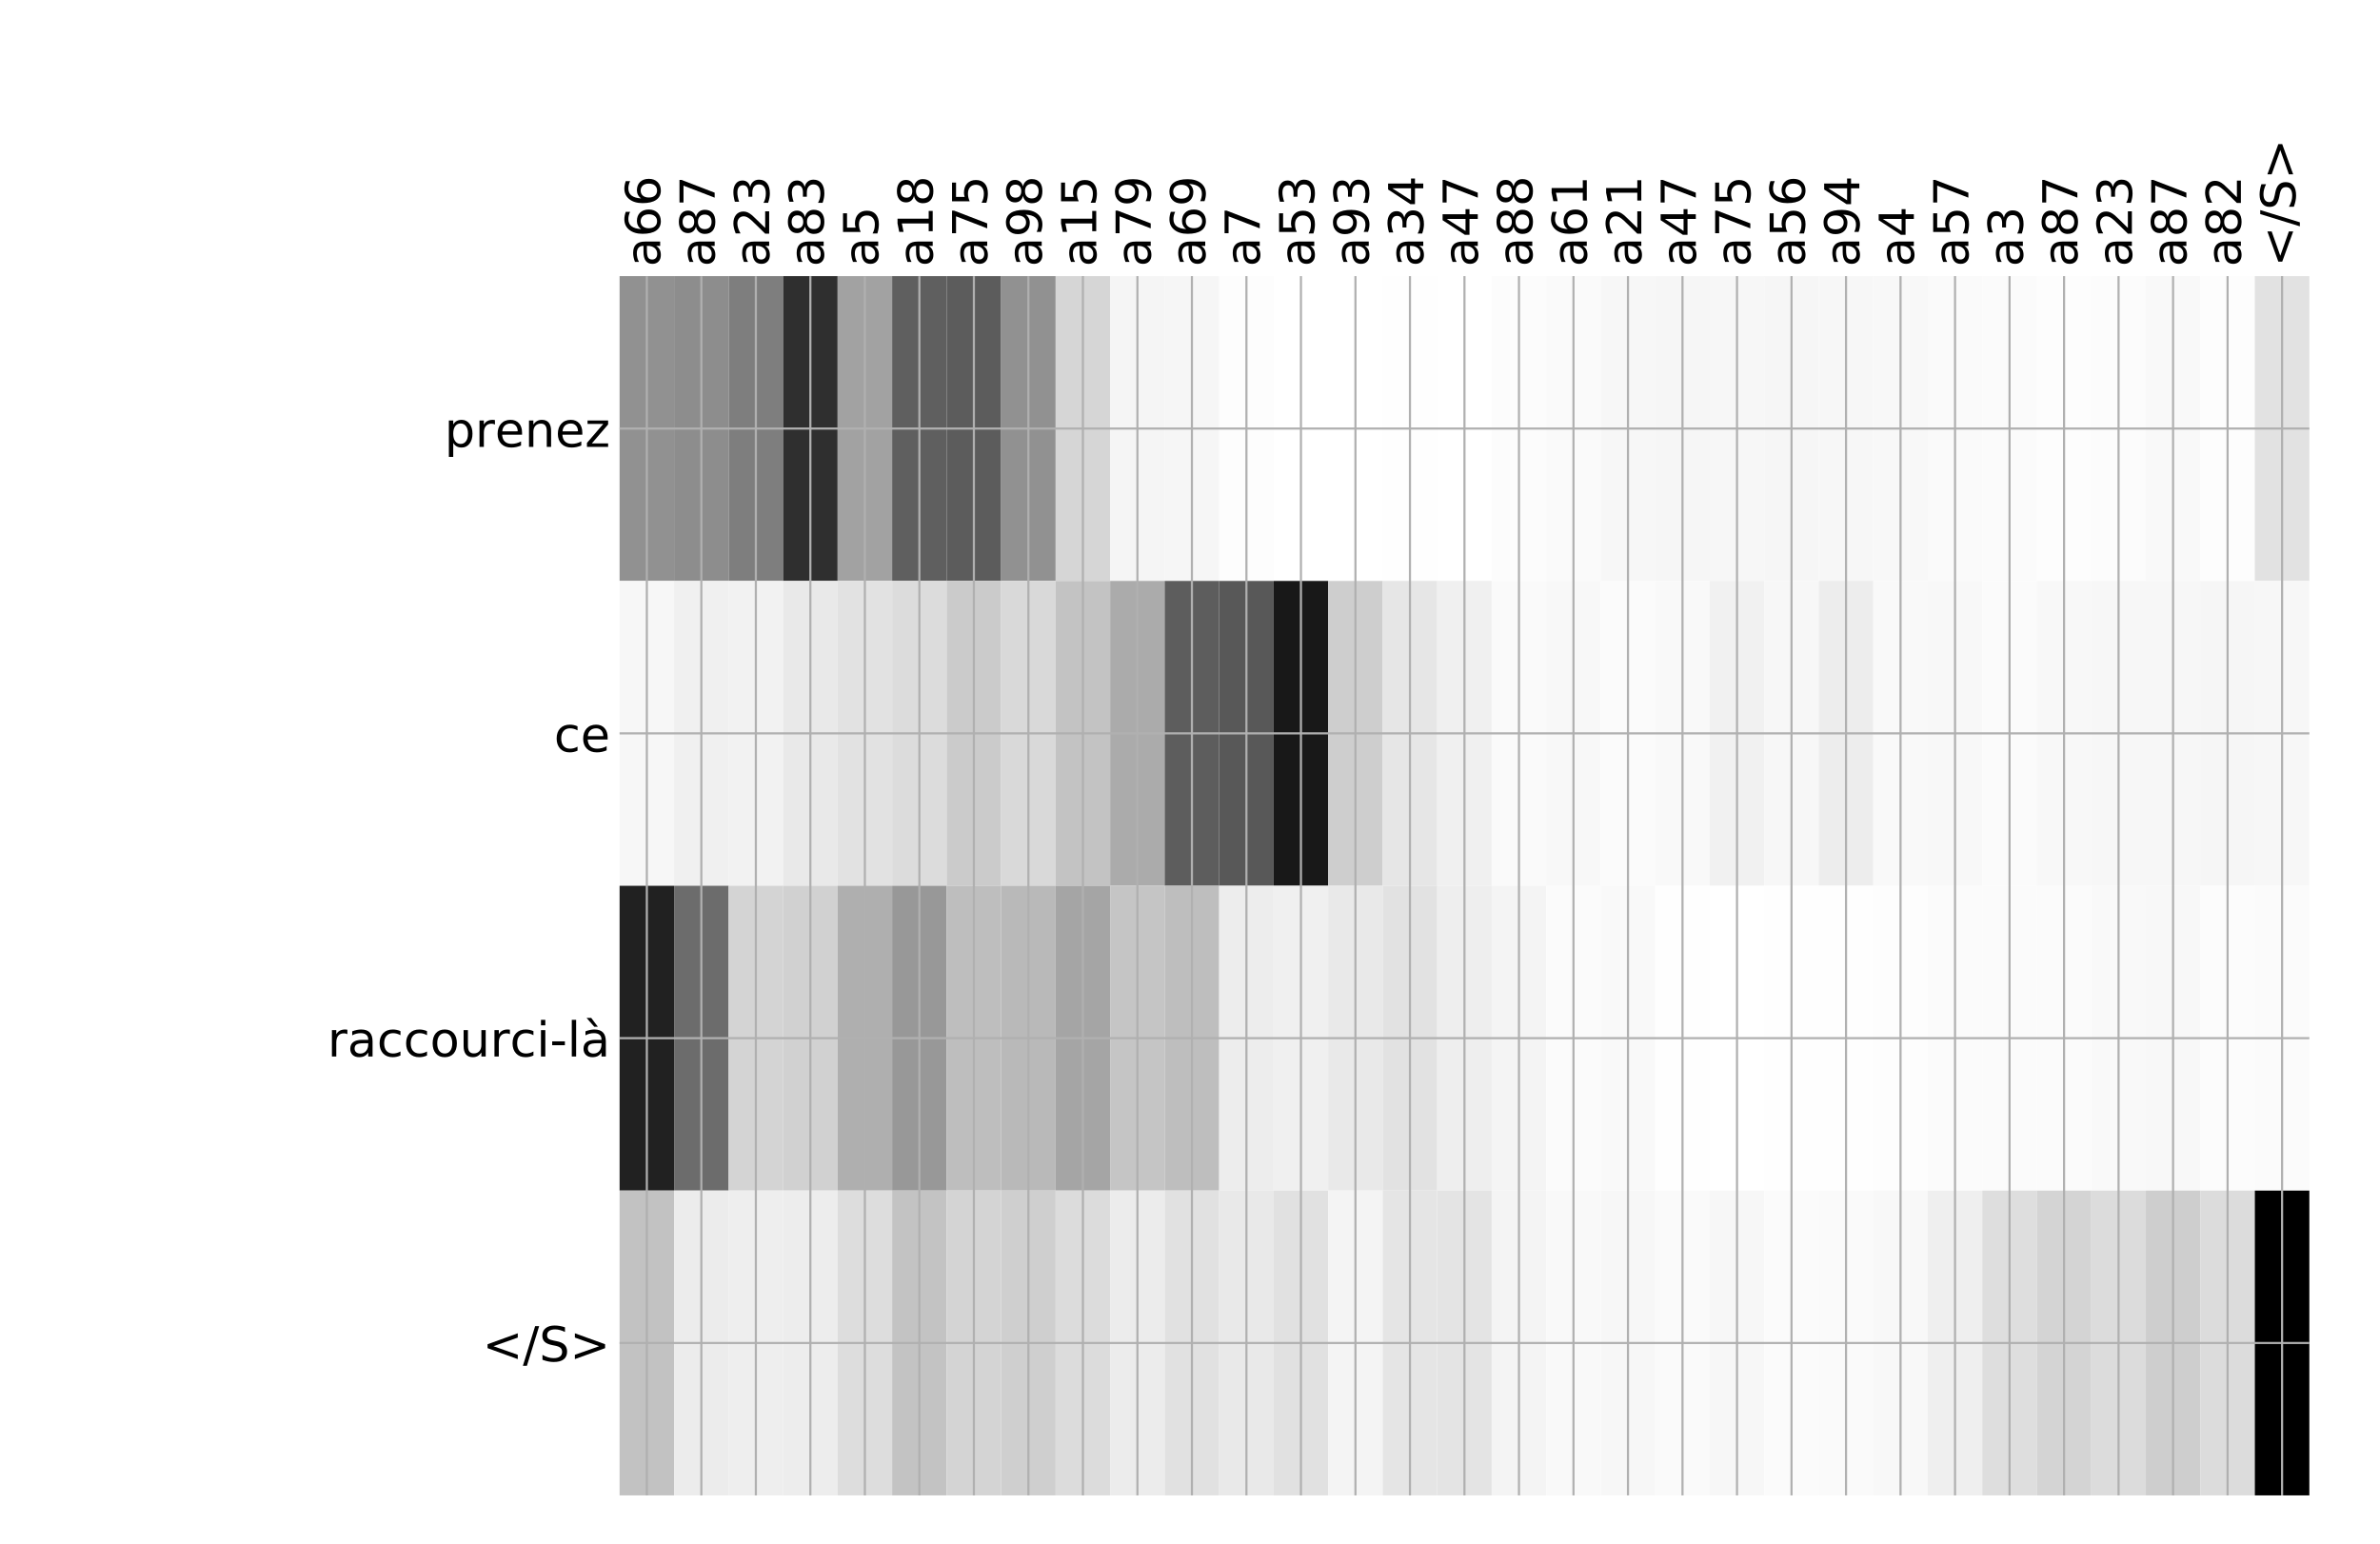 <?xml version="1.0" encoding="utf-8" standalone="no"?>
<!DOCTYPE svg PUBLIC "-//W3C//DTD SVG 1.1//EN"
  "http://www.w3.org/Graphics/SVG/1.1/DTD/svg11.dtd">
<!-- Created with matplotlib (http://matplotlib.org/) -->
<svg height="576pt" version="1.1" viewBox="0 0 888 576" width="888pt" xmlns="http://www.w3.org/2000/svg" xmlns:xlink="http://www.w3.org/1999/xlink">
 <defs>
  <style type="text/css">
*{stroke-linecap:butt;stroke-linejoin:round;}
  </style>
 </defs>
 <g id="figure_1">
  <g id="patch_1">
   <path d="M 0 576 
L 888 576 
L 888 0 
L 0 0 
z
" style="fill:#ffffff;"/>
  </g>
  <g id="axes_1">
   <g id="PolyCollection_1">
    <path clip-path="url(#p99e4e3243f)" d="M 231.173 103.033 
L 231.173 216.775 
L 251.51 216.775 
L 251.51 103.033 
L 231.173 103.033 
z
" style="fill:#919191;"/>
    <path clip-path="url(#p99e4e3243f)" d="M 251.51 103.033 
L 251.51 216.775 
L 271.848 216.775 
L 271.848 103.033 
L 251.51 103.033 
z
" style="fill:#8d8d8d;"/>
    <path clip-path="url(#p99e4e3243f)" d="M 271.848 103.033 
L 271.848 216.775 
L 292.186 216.775 
L 292.186 103.033 
L 271.848 103.033 
z
" style="fill:#7e7e7e;"/>
    <path clip-path="url(#p99e4e3243f)" d="M 292.186 103.033 
L 292.186 216.775 
L 312.523 216.775 
L 312.523 103.033 
L 292.186 103.033 
z
" style="fill:#2f2f2f;"/>
    <path clip-path="url(#p99e4e3243f)" d="M 312.523 103.033 
L 312.523 216.775 
L 332.861 216.775 
L 332.861 103.033 
L 312.523 103.033 
z
" style="fill:#a2a2a2;"/>
    <path clip-path="url(#p99e4e3243f)" d="M 332.861 103.033 
L 332.861 216.775 
L 353.198 216.775 
L 353.198 103.033 
L 332.861 103.033 
z
" style="fill:#5f5f5f;"/>
    <path clip-path="url(#p99e4e3243f)" d="M 353.198 103.033 
L 353.198 216.775 
L 373.536 216.775 
L 373.536 103.033 
L 353.198 103.033 
z
" style="fill:#5c5c5c;"/>
    <path clip-path="url(#p99e4e3243f)" d="M 373.536 103.033 
L 373.536 216.775 
L 393.873 216.775 
L 393.873 103.033 
L 373.536 103.033 
z
" style="fill:#919191;"/>
    <path clip-path="url(#p99e4e3243f)" d="M 393.873 103.033 
L 393.873 216.775 
L 414.211 216.775 
L 414.211 103.033 
L 393.873 103.033 
z
" style="fill:#d6d6d6;"/>
    <path clip-path="url(#p99e4e3243f)" d="M 414.211 103.033 
L 414.211 216.775 
L 434.549 216.775 
L 434.549 103.033 
L 414.211 103.033 
z
" style="fill:#f5f5f5;"/>
    <path clip-path="url(#p99e4e3243f)" d="M 434.549 103.033 
L 434.549 216.775 
L 454.886 216.775 
L 454.886 103.033 
L 434.549 103.033 
z
" style="fill:#f6f6f6;"/>
    <path clip-path="url(#p99e4e3243f)" d="M 454.886 103.033 
L 454.886 216.775 
L 475.224 216.775 
L 475.224 103.033 
L 454.886 103.033 
z
" style="fill:#fdfdfd;"/>
    <path clip-path="url(#p99e4e3243f)" d="M 475.224 103.033 
L 475.224 216.775 
L 495.561 216.775 
L 495.561 103.033 
L 475.224 103.033 
z
" style="fill:#ffffff;"/>
    <path clip-path="url(#p99e4e3243f)" d="M 495.561 103.033 
L 495.561 216.775 
L 515.899 216.775 
L 515.899 103.033 
L 495.561 103.033 
z
" style="fill:#ffffff;"/>
    <path clip-path="url(#p99e4e3243f)" d="M 515.899 103.033 
L 515.899 216.775 
L 536.236 216.775 
L 536.236 103.033 
L 515.899 103.033 
z
" style="fill:#fefefe;"/>
    <path clip-path="url(#p99e4e3243f)" d="M 536.236 103.033 
L 536.236 216.775 
L 556.574 216.775 
L 556.574 103.033 
L 536.236 103.033 
z
" style="fill:#ffffff;"/>
    <path clip-path="url(#p99e4e3243f)" d="M 556.574 103.033 
L 556.574 216.775 
L 576.912 216.775 
L 576.912 103.033 
L 556.574 103.033 
z
" style="fill:#fcfcfc;"/>
    <path clip-path="url(#p99e4e3243f)" d="M 576.912 103.033 
L 576.912 216.775 
L 597.249 216.775 
L 597.249 103.033 
L 576.912 103.033 
z
" style="fill:#fafafa;"/>
    <path clip-path="url(#p99e4e3243f)" d="M 597.249 103.033 
L 597.249 216.775 
L 617.587 216.775 
L 617.587 103.033 
L 597.249 103.033 
z
" style="fill:#f7f7f7;"/>
    <path clip-path="url(#p99e4e3243f)" d="M 617.587 103.033 
L 617.587 216.775 
L 637.924 216.775 
L 637.924 103.033 
L 617.587 103.033 
z
" style="fill:#f6f6f6;"/>
    <path clip-path="url(#p99e4e3243f)" d="M 637.924 103.033 
L 637.924 216.775 
L 658.262 216.775 
L 658.262 103.033 
L 637.924 103.033 
z
" style="fill:#f7f7f7;"/>
    <path clip-path="url(#p99e4e3243f)" d="M 658.262 103.033 
L 658.262 216.775 
L 678.599 216.775 
L 678.599 103.033 
L 658.262 103.033 
z
" style="fill:#f6f6f6;"/>
    <path clip-path="url(#p99e4e3243f)" d="M 678.599 103.033 
L 678.599 216.775 
L 698.937 216.775 
L 698.937 103.033 
L 678.599 103.033 
z
" style="fill:#f7f7f7;"/>
    <path clip-path="url(#p99e4e3243f)" d="M 698.937 103.033 
L 698.937 216.775 
L 719.275 216.775 
L 719.275 103.033 
L 698.937 103.033 
z
" style="fill:#f8f8f8;"/>
    <path clip-path="url(#p99e4e3243f)" d="M 719.275 103.033 
L 719.275 216.775 
L 739.612 216.775 
L 739.612 103.033 
L 719.275 103.033 
z
" style="fill:#fafafa;"/>
    <path clip-path="url(#p99e4e3243f)" d="M 739.612 103.033 
L 739.612 216.775 
L 759.95 216.775 
L 759.95 103.033 
L 739.612 103.033 
z
" style="fill:#fbfbfb;"/>
    <path clip-path="url(#p99e4e3243f)" d="M 759.95 103.033 
L 759.95 216.775 
L 780.287 216.775 
L 780.287 103.033 
L 759.95 103.033 
z
" style="fill:#fdfdfd;"/>
    <path clip-path="url(#p99e4e3243f)" d="M 780.287 103.033 
L 780.287 216.775 
L 800.625 216.775 
L 800.625 103.033 
L 780.287 103.033 
z
" style="fill:#fcfcfc;"/>
    <path clip-path="url(#p99e4e3243f)" d="M 800.625 103.033 
L 800.625 216.775 
L 820.962 216.775 
L 820.962 103.033 
L 800.625 103.033 
z
" style="fill:#f9f9f9;"/>
    <path clip-path="url(#p99e4e3243f)" d="M 820.962 103.033 
L 820.962 216.775 
L 841.3 216.775 
L 841.3 103.033 
L 820.962 103.033 
z
" style="fill:#fdfdfd;"/>
    <path clip-path="url(#p99e4e3243f)" d="M 841.3 103.033 
L 841.3 216.775 
L 861.638 216.775 
L 861.638 103.033 
L 841.3 103.033 
z
" style="fill:#e2e2e2;"/>
    <path clip-path="url(#p99e4e3243f)" d="M 231.173 216.775 
L 231.173 330.517 
L 251.51 330.517 
L 251.51 216.775 
L 231.173 216.775 
z
" style="fill:#f7f7f7;"/>
    <path clip-path="url(#p99e4e3243f)" d="M 251.51 216.775 
L 251.51 330.517 
L 271.848 330.517 
L 271.848 216.775 
L 251.51 216.775 
z
" style="fill:#f0f0f0;"/>
    <path clip-path="url(#p99e4e3243f)" d="M 271.848 216.775 
L 271.848 330.517 
L 292.186 330.517 
L 292.186 216.775 
L 271.848 216.775 
z
" style="fill:#f2f2f2;"/>
    <path clip-path="url(#p99e4e3243f)" d="M 292.186 216.775 
L 292.186 330.517 
L 312.523 330.517 
L 312.523 216.775 
L 292.186 216.775 
z
" style="fill:#e9e9e9;"/>
    <path clip-path="url(#p99e4e3243f)" d="M 312.523 216.775 
L 312.523 330.517 
L 332.861 330.517 
L 332.861 216.775 
L 312.523 216.775 
z
" style="fill:#e2e2e2;"/>
    <path clip-path="url(#p99e4e3243f)" d="M 332.861 216.775 
L 332.861 330.517 
L 353.198 330.517 
L 353.198 216.775 
L 332.861 216.775 
z
" style="fill:#dcdcdc;"/>
    <path clip-path="url(#p99e4e3243f)" d="M 353.198 216.775 
L 353.198 330.517 
L 373.536 330.517 
L 373.536 216.775 
L 353.198 216.775 
z
" style="fill:#cbcbcb;"/>
    <path clip-path="url(#p99e4e3243f)" d="M 373.536 216.775 
L 373.536 330.517 
L 393.873 330.517 
L 393.873 216.775 
L 373.536 216.775 
z
" style="fill:#d9d9d9;"/>
    <path clip-path="url(#p99e4e3243f)" d="M 393.873 216.775 
L 393.873 330.517 
L 414.211 330.517 
L 414.211 216.775 
L 393.873 216.775 
z
" style="fill:#c3c3c3;"/>
    <path clip-path="url(#p99e4e3243f)" d="M 414.211 216.775 
L 414.211 330.517 
L 434.549 330.517 
L 434.549 216.775 
L 414.211 216.775 
z
" style="fill:#ababab;"/>
    <path clip-path="url(#p99e4e3243f)" d="M 434.549 216.775 
L 434.549 330.517 
L 454.886 330.517 
L 454.886 216.775 
L 434.549 216.775 
z
" style="fill:#5d5d5d;"/>
    <path clip-path="url(#p99e4e3243f)" d="M 454.886 216.775 
L 454.886 330.517 
L 475.224 330.517 
L 475.224 216.775 
L 454.886 216.775 
z
" style="fill:#585858;"/>
    <path clip-path="url(#p99e4e3243f)" d="M 475.224 216.775 
L 475.224 330.517 
L 495.561 330.517 
L 495.561 216.775 
L 475.224 216.775 
z
" style="fill:#181818;"/>
    <path clip-path="url(#p99e4e3243f)" d="M 495.561 216.775 
L 495.561 330.517 
L 515.899 330.517 
L 515.899 216.775 
L 495.561 216.775 
z
" style="fill:#cecece;"/>
    <path clip-path="url(#p99e4e3243f)" d="M 515.899 216.775 
L 515.899 330.517 
L 536.236 330.517 
L 536.236 216.775 
L 515.899 216.775 
z
" style="fill:#e6e6e6;"/>
    <path clip-path="url(#p99e4e3243f)" d="M 536.236 216.775 
L 536.236 330.517 
L 556.574 330.517 
L 556.574 216.775 
L 536.236 216.775 
z
" style="fill:#f0f0f0;"/>
    <path clip-path="url(#p99e4e3243f)" d="M 556.574 216.775 
L 556.574 330.517 
L 576.912 330.517 
L 576.912 216.775 
L 556.574 216.775 
z
" style="fill:#fafafa;"/>
    <path clip-path="url(#p99e4e3243f)" d="M 576.912 216.775 
L 576.912 330.517 
L 597.249 330.517 
L 597.249 216.775 
L 576.912 216.775 
z
" style="fill:#f8f8f8;"/>
    <path clip-path="url(#p99e4e3243f)" d="M 597.249 216.775 
L 597.249 330.517 
L 617.587 330.517 
L 617.587 216.775 
L 597.249 216.775 
z
" style="fill:#fbfbfb;"/>
    <path clip-path="url(#p99e4e3243f)" d="M 617.587 216.775 
L 617.587 330.517 
L 637.924 330.517 
L 637.924 216.775 
L 617.587 216.775 
z
" style="fill:#f9f9f9;"/>
    <path clip-path="url(#p99e4e3243f)" d="M 637.924 216.775 
L 637.924 330.517 
L 658.262 330.517 
L 658.262 216.775 
L 637.924 216.775 
z
" style="fill:#f1f1f1;"/>
    <path clip-path="url(#p99e4e3243f)" d="M 658.262 216.775 
L 658.262 330.517 
L 678.599 330.517 
L 678.599 216.775 
L 658.262 216.775 
z
" style="fill:#f7f7f7;"/>
    <path clip-path="url(#p99e4e3243f)" d="M 678.599 216.775 
L 678.599 330.517 
L 698.937 330.517 
L 698.937 216.775 
L 678.599 216.775 
z
" style="fill:#ededed;"/>
    <path clip-path="url(#p99e4e3243f)" d="M 698.937 216.775 
L 698.937 330.517 
L 719.275 330.517 
L 719.275 216.775 
L 698.937 216.775 
z
" style="fill:#f9f9f9;"/>
    <path clip-path="url(#p99e4e3243f)" d="M 719.275 216.775 
L 719.275 330.517 
L 739.612 330.517 
L 739.612 216.775 
L 719.275 216.775 
z
" style="fill:#f8f8f8;"/>
    <path clip-path="url(#p99e4e3243f)" d="M 739.612 216.775 
L 739.612 330.517 
L 759.95 330.517 
L 759.95 216.775 
L 739.612 216.775 
z
" style="fill:#fbfbfb;"/>
    <path clip-path="url(#p99e4e3243f)" d="M 759.95 216.775 
L 759.95 330.517 
L 780.287 330.517 
L 780.287 216.775 
L 759.95 216.775 
z
" style="fill:#f8f8f8;"/>
    <path clip-path="url(#p99e4e3243f)" d="M 780.287 216.775 
L 780.287 330.517 
L 800.625 330.517 
L 800.625 216.775 
L 780.287 216.775 
z
" style="fill:#f7f7f7;"/>
    <path clip-path="url(#p99e4e3243f)" d="M 800.625 216.775 
L 800.625 330.517 
L 820.962 330.517 
L 820.962 216.775 
L 800.625 216.775 
z
" style="fill:#f7f7f7;"/>
    <path clip-path="url(#p99e4e3243f)" d="M 820.962 216.775 
L 820.962 330.517 
L 841.3 330.517 
L 841.3 216.775 
L 820.962 216.775 
z
" style="fill:#f6f6f6;"/>
    <path clip-path="url(#p99e4e3243f)" d="M 841.3 216.775 
L 841.3 330.517 
L 861.638 330.517 
L 861.638 216.775 
L 841.3 216.775 
z
" style="fill:#f7f7f7;"/>
    <path clip-path="url(#p99e4e3243f)" d="M 231.173 330.517 
L 231.173 444.258 
L 251.51 444.258 
L 251.51 330.517 
L 231.173 330.517 
z
" style="fill:#212121;"/>
    <path clip-path="url(#p99e4e3243f)" d="M 251.51 330.517 
L 251.51 444.258 
L 271.848 444.258 
L 271.848 330.517 
L 251.51 330.517 
z
" style="fill:#6c6c6c;"/>
    <path clip-path="url(#p99e4e3243f)" d="M 271.848 330.517 
L 271.848 444.258 
L 292.186 444.258 
L 292.186 330.517 
L 271.848 330.517 
z
" style="fill:#d4d4d4;"/>
    <path clip-path="url(#p99e4e3243f)" d="M 292.186 330.517 
L 292.186 444.258 
L 312.523 444.258 
L 312.523 330.517 
L 292.186 330.517 
z
" style="fill:#d1d1d1;"/>
    <path clip-path="url(#p99e4e3243f)" d="M 312.523 330.517 
L 312.523 444.258 
L 332.861 444.258 
L 332.861 330.517 
L 312.523 330.517 
z
" style="fill:#afafaf;"/>
    <path clip-path="url(#p99e4e3243f)" d="M 332.861 330.517 
L 332.861 444.258 
L 353.198 444.258 
L 353.198 330.517 
L 332.861 330.517 
z
" style="fill:#989898;"/>
    <path clip-path="url(#p99e4e3243f)" d="M 353.198 330.517 
L 353.198 444.258 
L 373.536 444.258 
L 373.536 330.517 
L 353.198 330.517 
z
" style="fill:#bebebe;"/>
    <path clip-path="url(#p99e4e3243f)" d="M 373.536 330.517 
L 373.536 444.258 
L 393.873 444.258 
L 393.873 330.517 
L 373.536 330.517 
z
" style="fill:#b9b9b9;"/>
    <path clip-path="url(#p99e4e3243f)" d="M 393.873 330.517 
L 393.873 444.258 
L 414.211 444.258 
L 414.211 330.517 
L 393.873 330.517 
z
" style="fill:#a5a5a5;"/>
    <path clip-path="url(#p99e4e3243f)" d="M 414.211 330.517 
L 414.211 444.258 
L 434.549 444.258 
L 434.549 330.517 
L 414.211 330.517 
z
" style="fill:#c5c5c5;"/>
    <path clip-path="url(#p99e4e3243f)" d="M 434.549 330.517 
L 434.549 444.258 
L 454.886 444.258 
L 454.886 330.517 
L 434.549 330.517 
z
" style="fill:#bebebe;"/>
    <path clip-path="url(#p99e4e3243f)" d="M 454.886 330.517 
L 454.886 444.258 
L 475.224 444.258 
L 475.224 330.517 
L 454.886 330.517 
z
" style="fill:#ededed;"/>
    <path clip-path="url(#p99e4e3243f)" d="M 475.224 330.517 
L 475.224 444.258 
L 495.561 444.258 
L 495.561 330.517 
L 475.224 330.517 
z
" style="fill:#f0f0f0;"/>
    <path clip-path="url(#p99e4e3243f)" d="M 495.561 330.517 
L 495.561 444.258 
L 515.899 444.258 
L 515.899 330.517 
L 495.561 330.517 
z
" style="fill:#e9e9e9;"/>
    <path clip-path="url(#p99e4e3243f)" d="M 515.899 330.517 
L 515.899 444.258 
L 536.236 444.258 
L 536.236 330.517 
L 515.899 330.517 
z
" style="fill:#e2e2e2;"/>
    <path clip-path="url(#p99e4e3243f)" d="M 536.236 330.517 
L 536.236 444.258 
L 556.574 444.258 
L 556.574 330.517 
L 536.236 330.517 
z
" style="fill:#eeeeee;"/>
    <path clip-path="url(#p99e4e3243f)" d="M 556.574 330.517 
L 556.574 444.258 
L 576.912 444.258 
L 576.912 330.517 
L 556.574 330.517 
z
" style="fill:#f4f4f4;"/>
    <path clip-path="url(#p99e4e3243f)" d="M 576.912 330.517 
L 576.912 444.258 
L 597.249 444.258 
L 597.249 330.517 
L 576.912 330.517 
z
" style="fill:#fbfbfb;"/>
    <path clip-path="url(#p99e4e3243f)" d="M 597.249 330.517 
L 597.249 444.258 
L 617.587 444.258 
L 617.587 330.517 
L 597.249 330.517 
z
" style="fill:#f9f9f9;"/>
    <path clip-path="url(#p99e4e3243f)" d="M 617.587 330.517 
L 617.587 444.258 
L 637.924 444.258 
L 637.924 330.517 
L 617.587 330.517 
z
" style="fill:#fefefe;"/>
    <path clip-path="url(#p99e4e3243f)" d="M 637.924 330.517 
L 637.924 444.258 
L 658.262 444.258 
L 658.262 330.517 
L 637.924 330.517 
z
" style="fill:#ffffff;"/>
    <path clip-path="url(#p99e4e3243f)" d="M 658.262 330.517 
L 658.262 444.258 
L 678.599 444.258 
L 678.599 330.517 
L 658.262 330.517 
z
" style="fill:#fefefe;"/>
    <path clip-path="url(#p99e4e3243f)" d="M 678.599 330.517 
L 678.599 444.258 
L 698.937 444.258 
L 698.937 330.517 
L 678.599 330.517 
z
" style="fill:#fefefe;"/>
    <path clip-path="url(#p99e4e3243f)" d="M 698.937 330.517 
L 698.937 444.258 
L 719.275 444.258 
L 719.275 330.517 
L 698.937 330.517 
z
" style="fill:#fdfdfd;"/>
    <path clip-path="url(#p99e4e3243f)" d="M 719.275 330.517 
L 719.275 444.258 
L 739.612 444.258 
L 739.612 330.517 
L 719.275 330.517 
z
" style="fill:#fbfbfb;"/>
    <path clip-path="url(#p99e4e3243f)" d="M 739.612 330.517 
L 739.612 444.258 
L 759.95 444.258 
L 759.95 330.517 
L 739.612 330.517 
z
" style="fill:#fbfbfb;"/>
    <path clip-path="url(#p99e4e3243f)" d="M 759.95 330.517 
L 759.95 444.258 
L 780.287 444.258 
L 780.287 330.517 
L 759.95 330.517 
z
" style="fill:#fbfbfb;"/>
    <path clip-path="url(#p99e4e3243f)" d="M 780.287 330.517 
L 780.287 444.258 
L 800.625 444.258 
L 800.625 330.517 
L 780.287 330.517 
z
" style="fill:#f9f9f9;"/>
    <path clip-path="url(#p99e4e3243f)" d="M 800.625 330.517 
L 800.625 444.258 
L 820.962 444.258 
L 820.962 330.517 
L 800.625 330.517 
z
" style="fill:#f8f8f8;"/>
    <path clip-path="url(#p99e4e3243f)" d="M 820.962 330.517 
L 820.962 444.258 
L 841.3 444.258 
L 841.3 330.517 
L 820.962 330.517 
z
" style="fill:#fcfcfc;"/>
    <path clip-path="url(#p99e4e3243f)" d="M 841.3 330.517 
L 841.3 444.258 
L 861.638 444.258 
L 861.638 330.517 
L 841.3 330.517 
z
" style="fill:#fbfbfb;"/>
    <path clip-path="url(#p99e4e3243f)" d="M 231.173 444.258 
L 231.173 558 
L 251.51 558 
L 251.51 444.258 
L 231.173 444.258 
z
" style="fill:#c2c2c2;"/>
    <path clip-path="url(#p99e4e3243f)" d="M 251.51 444.258 
L 251.51 558 
L 271.848 558 
L 271.848 444.258 
L 251.51 444.258 
z
" style="fill:#ececec;"/>
    <path clip-path="url(#p99e4e3243f)" d="M 271.848 444.258 
L 271.848 558 
L 292.186 558 
L 292.186 444.258 
L 271.848 444.258 
z
" style="fill:#eeeeee;"/>
    <path clip-path="url(#p99e4e3243f)" d="M 292.186 444.258 
L 292.186 558 
L 312.523 558 
L 312.523 444.258 
L 292.186 444.258 
z
" style="fill:#ededed;"/>
    <path clip-path="url(#p99e4e3243f)" d="M 312.523 444.258 
L 312.523 558 
L 332.861 558 
L 332.861 444.258 
L 312.523 444.258 
z
" style="fill:#dddddd;"/>
    <path clip-path="url(#p99e4e3243f)" d="M 332.861 444.258 
L 332.861 558 
L 353.198 558 
L 353.198 444.258 
L 332.861 444.258 
z
" style="fill:#c3c3c3;"/>
    <path clip-path="url(#p99e4e3243f)" d="M 353.198 444.258 
L 353.198 558 
L 373.536 558 
L 373.536 444.258 
L 353.198 444.258 
z
" style="fill:#d4d4d4;"/>
    <path clip-path="url(#p99e4e3243f)" d="M 373.536 444.258 
L 373.536 558 
L 393.873 558 
L 393.873 444.258 
L 373.536 444.258 
z
" style="fill:#cfcfcf;"/>
    <path clip-path="url(#p99e4e3243f)" d="M 393.873 444.258 
L 393.873 558 
L 414.211 558 
L 414.211 444.258 
L 393.873 444.258 
z
" style="fill:#dcdcdc;"/>
    <path clip-path="url(#p99e4e3243f)" d="M 414.211 444.258 
L 414.211 558 
L 434.549 558 
L 434.549 444.258 
L 414.211 444.258 
z
" style="fill:#ececec;"/>
    <path clip-path="url(#p99e4e3243f)" d="M 434.549 444.258 
L 434.549 558 
L 454.886 558 
L 454.886 444.258 
L 434.549 444.258 
z
" style="fill:#e1e1e1;"/>
    <path clip-path="url(#p99e4e3243f)" d="M 454.886 444.258 
L 454.886 558 
L 475.224 558 
L 475.224 444.258 
L 454.886 444.258 
z
" style="fill:#e9e9e9;"/>
    <path clip-path="url(#p99e4e3243f)" d="M 475.224 444.258 
L 475.224 558 
L 495.561 558 
L 495.561 444.258 
L 475.224 444.258 
z
" style="fill:#e1e1e1;"/>
    <path clip-path="url(#p99e4e3243f)" d="M 495.561 444.258 
L 495.561 558 
L 515.899 558 
L 515.899 444.258 
L 495.561 444.258 
z
" style="fill:#f4f4f4;"/>
    <path clip-path="url(#p99e4e3243f)" d="M 515.899 444.258 
L 515.899 558 
L 536.236 558 
L 536.236 444.258 
L 515.899 444.258 
z
" style="fill:#e5e5e5;"/>
    <path clip-path="url(#p99e4e3243f)" d="M 536.236 444.258 
L 536.236 558 
L 556.574 558 
L 556.574 444.258 
L 536.236 444.258 
z
" style="fill:#e4e4e4;"/>
    <path clip-path="url(#p99e4e3243f)" d="M 556.574 444.258 
L 556.574 558 
L 576.912 558 
L 576.912 444.258 
L 556.574 444.258 
z
" style="fill:#f4f4f4;"/>
    <path clip-path="url(#p99e4e3243f)" d="M 576.912 444.258 
L 576.912 558 
L 597.249 558 
L 597.249 444.258 
L 576.912 444.258 
z
" style="fill:#f9f9f9;"/>
    <path clip-path="url(#p99e4e3243f)" d="M 597.249 444.258 
L 597.249 558 
L 617.587 558 
L 617.587 444.258 
L 597.249 444.258 
z
" style="fill:#f7f7f7;"/>
    <path clip-path="url(#p99e4e3243f)" d="M 617.587 444.258 
L 617.587 558 
L 637.924 558 
L 637.924 444.258 
L 617.587 444.258 
z
" style="fill:#fafafa;"/>
    <path clip-path="url(#p99e4e3243f)" d="M 637.924 444.258 
L 637.924 558 
L 658.262 558 
L 658.262 444.258 
L 637.924 444.258 
z
" style="fill:#f7f7f7;"/>
    <path clip-path="url(#p99e4e3243f)" d="M 658.262 444.258 
L 658.262 558 
L 678.599 558 
L 678.599 444.258 
L 658.262 444.258 
z
" style="fill:#fbfbfb;"/>
    <path clip-path="url(#p99e4e3243f)" d="M 678.599 444.258 
L 678.599 558 
L 698.937 558 
L 698.937 444.258 
L 678.599 444.258 
z
" style="fill:#fafafa;"/>
    <path clip-path="url(#p99e4e3243f)" d="M 698.937 444.258 
L 698.937 558 
L 719.275 558 
L 719.275 444.258 
L 698.937 444.258 
z
" style="fill:#f8f8f8;"/>
    <path clip-path="url(#p99e4e3243f)" d="M 719.275 444.258 
L 719.275 558 
L 739.612 558 
L 739.612 444.258 
L 719.275 444.258 
z
" style="fill:#efefef;"/>
    <path clip-path="url(#p99e4e3243f)" d="M 739.612 444.258 
L 739.612 558 
L 759.95 558 
L 759.95 444.258 
L 739.612 444.258 
z
" style="fill:#dedede;"/>
    <path clip-path="url(#p99e4e3243f)" d="M 759.95 444.258 
L 759.95 558 
L 780.287 558 
L 780.287 444.258 
L 759.95 444.258 
z
" style="fill:#d4d4d4;"/>
    <path clip-path="url(#p99e4e3243f)" d="M 780.287 444.258 
L 780.287 558 
L 800.625 558 
L 800.625 444.258 
L 780.287 444.258 
z
" style="fill:#dcdcdc;"/>
    <path clip-path="url(#p99e4e3243f)" d="M 800.625 444.258 
L 800.625 558 
L 820.962 558 
L 820.962 444.258 
L 800.625 444.258 
z
" style="fill:#cecece;"/>
    <path clip-path="url(#p99e4e3243f)" d="M 820.962 444.258 
L 820.962 558 
L 841.3 558 
L 841.3 444.258 
L 820.962 444.258 
z
" style="fill:#dcdcdc;"/>
    <path clip-path="url(#p99e4e3243f)" d="M 841.3 444.258 
L 841.3 558 
L 861.638 558 
L 861.638 444.258 
L 841.3 444.258 
z
"/>
   </g>
   <g id="matplotlib.axis_1">
    <g id="xtick_1">
     <g id="line2d_1">
      <path clip-path="url(#p99e4e3243f)" d="M 241.342 558 
L 241.342 103.033 
" style="fill:none;stroke:#b0b0b0;stroke-linecap:square;stroke-width:0.8;"/>
     </g>
     <g id="line2d_2"/>
     <g id="text_1">
      <!-- a66 -->
      <defs>
       <path d="M 34.281 27.484 
Q 23.391 27.484 19.188 25 
Q 14.984 22.516 14.984 16.5 
Q 14.984 11.719 18.141 8.906 
Q 21.297 6.109 26.703 6.109 
Q 34.188 6.109 38.703 11.406 
Q 43.219 16.703 43.219 25.484 
L 43.219 27.484 
z
M 52.203 31.203 
L 52.203 0 
L 43.219 0 
L 43.219 8.297 
Q 40.141 3.328 35.547 0.953 
Q 30.953 -1.422 24.312 -1.422 
Q 15.922 -1.422 10.953 3.297 
Q 6 8.016 6 15.922 
Q 6 25.141 12.172 29.828 
Q 18.359 34.516 30.609 34.516 
L 43.219 34.516 
L 43.219 35.406 
Q 43.219 41.609 39.141 45 
Q 35.062 48.391 27.688 48.391 
Q 23 48.391 18.547 47.266 
Q 14.109 46.141 10.016 43.891 
L 10.016 52.203 
Q 14.938 54.109 19.578 55.047 
Q 24.219 56 28.609 56 
Q 40.484 56 46.344 49.844 
Q 52.203 43.703 52.203 31.203 
z
" id="DejaVuSans-61"/>
       <path d="M 33.016 40.375 
Q 26.375 40.375 22.484 35.828 
Q 18.609 31.297 18.609 23.391 
Q 18.609 15.531 22.484 10.953 
Q 26.375 6.391 33.016 6.391 
Q 39.656 6.391 43.531 10.953 
Q 47.406 15.531 47.406 23.391 
Q 47.406 31.297 43.531 35.828 
Q 39.656 40.375 33.016 40.375 
z
M 52.594 71.297 
L 52.594 62.312 
Q 48.875 64.062 45.094 64.984 
Q 41.312 65.922 37.594 65.922 
Q 27.828 65.922 22.672 59.328 
Q 17.531 52.734 16.797 39.406 
Q 19.672 43.656 24.016 45.922 
Q 28.375 48.188 33.594 48.188 
Q 44.578 48.188 50.953 41.516 
Q 57.328 34.859 57.328 23.391 
Q 57.328 12.156 50.688 5.359 
Q 44.047 -1.422 33.016 -1.422 
Q 20.359 -1.422 13.672 8.266 
Q 6.984 17.969 6.984 36.375 
Q 6.984 53.656 15.188 63.938 
Q 23.391 74.219 37.203 74.219 
Q 40.922 74.219 44.703 73.484 
Q 48.484 72.75 52.594 71.297 
z
" id="DejaVuSans-36"/>
      </defs>
      <g transform="translate(246.309 99.533)rotate(-90)scale(0.18 -0.18)">
       <use xlink:href="#DejaVuSans-61"/>
       <use x="61.279" xlink:href="#DejaVuSans-36"/>
       <use x="124.902" xlink:href="#DejaVuSans-36"/>
      </g>
     </g>
    </g>
    <g id="xtick_2">
     <g id="line2d_3">
      <path clip-path="url(#p99e4e3243f)" d="M 261.679 558 
L 261.679 103.033 
" style="fill:none;stroke:#b0b0b0;stroke-linecap:square;stroke-width:0.8;"/>
     </g>
     <g id="line2d_4"/>
     <g id="text_2">
      <!-- a87 -->
      <defs>
       <path d="M 31.781 34.625 
Q 24.75 34.625 20.719 30.859 
Q 16.703 27.094 16.703 20.516 
Q 16.703 13.922 20.719 10.156 
Q 24.75 6.391 31.781 6.391 
Q 38.812 6.391 42.859 10.172 
Q 46.922 13.969 46.922 20.516 
Q 46.922 27.094 42.891 30.859 
Q 38.875 34.625 31.781 34.625 
z
M 21.922 38.812 
Q 15.578 40.375 12.031 44.719 
Q 8.5 49.078 8.5 55.328 
Q 8.5 64.062 14.719 69.141 
Q 20.953 74.219 31.781 74.219 
Q 42.672 74.219 48.875 69.141 
Q 55.078 64.062 55.078 55.328 
Q 55.078 49.078 51.531 44.719 
Q 48 40.375 41.703 38.812 
Q 48.828 37.156 52.797 32.312 
Q 56.781 27.484 56.781 20.516 
Q 56.781 9.906 50.312 4.234 
Q 43.844 -1.422 31.781 -1.422 
Q 19.734 -1.422 13.25 4.234 
Q 6.781 9.906 6.781 20.516 
Q 6.781 27.484 10.781 32.312 
Q 14.797 37.156 21.922 38.812 
z
M 18.312 54.391 
Q 18.312 48.734 21.844 45.562 
Q 25.391 42.391 31.781 42.391 
Q 38.141 42.391 41.719 45.562 
Q 45.312 48.734 45.312 54.391 
Q 45.312 60.062 41.719 63.234 
Q 38.141 66.406 31.781 66.406 
Q 25.391 66.406 21.844 63.234 
Q 18.312 60.062 18.312 54.391 
z
" id="DejaVuSans-38"/>
       <path d="M 8.203 72.906 
L 55.078 72.906 
L 55.078 68.703 
L 28.609 0 
L 18.312 0 
L 43.219 64.594 
L 8.203 64.594 
z
" id="DejaVuSans-37"/>
      </defs>
      <g transform="translate(266.646 99.533)rotate(-90)scale(0.18 -0.18)">
       <use xlink:href="#DejaVuSans-61"/>
       <use x="61.279" xlink:href="#DejaVuSans-38"/>
       <use x="124.902" xlink:href="#DejaVuSans-37"/>
      </g>
     </g>
    </g>
    <g id="xtick_3">
     <g id="line2d_5">
      <path clip-path="url(#p99e4e3243f)" d="M 282.017 558 
L 282.017 103.033 
" style="fill:none;stroke:#b0b0b0;stroke-linecap:square;stroke-width:0.8;"/>
     </g>
     <g id="line2d_6"/>
     <g id="text_3">
      <!-- a23 -->
      <defs>
       <path d="M 19.188 8.297 
L 53.609 8.297 
L 53.609 0 
L 7.328 0 
L 7.328 8.297 
Q 12.938 14.109 22.625 23.891 
Q 32.328 33.688 34.812 36.531 
Q 39.547 41.844 41.422 45.531 
Q 43.312 49.219 43.312 52.781 
Q 43.312 58.594 39.234 62.25 
Q 35.156 65.922 28.609 65.922 
Q 23.969 65.922 18.812 64.312 
Q 13.672 62.703 7.812 59.422 
L 7.812 69.391 
Q 13.766 71.781 18.938 73 
Q 24.125 74.219 28.422 74.219 
Q 39.75 74.219 46.484 68.547 
Q 53.219 62.891 53.219 53.422 
Q 53.219 48.922 51.531 44.891 
Q 49.859 40.875 45.406 35.406 
Q 44.188 33.984 37.641 27.219 
Q 31.109 20.453 19.188 8.297 
z
" id="DejaVuSans-32"/>
       <path d="M 40.578 39.312 
Q 47.656 37.797 51.625 33 
Q 55.609 28.219 55.609 21.188 
Q 55.609 10.406 48.188 4.484 
Q 40.766 -1.422 27.094 -1.422 
Q 22.516 -1.422 17.656 -0.516 
Q 12.797 0.391 7.625 2.203 
L 7.625 11.719 
Q 11.719 9.328 16.594 8.109 
Q 21.484 6.891 26.812 6.891 
Q 36.078 6.891 40.938 10.547 
Q 45.797 14.203 45.797 21.188 
Q 45.797 27.641 41.281 31.266 
Q 36.766 34.906 28.719 34.906 
L 20.219 34.906 
L 20.219 43.016 
L 29.109 43.016 
Q 36.375 43.016 40.234 45.922 
Q 44.094 48.828 44.094 54.297 
Q 44.094 59.906 40.109 62.906 
Q 36.141 65.922 28.719 65.922 
Q 24.656 65.922 20.016 65.031 
Q 15.375 64.156 9.812 62.312 
L 9.812 71.094 
Q 15.438 72.656 20.344 73.438 
Q 25.25 74.219 29.594 74.219 
Q 40.828 74.219 47.359 69.109 
Q 53.906 64.016 53.906 55.328 
Q 53.906 49.266 50.438 45.094 
Q 46.969 40.922 40.578 39.312 
z
" id="DejaVuSans-33"/>
      </defs>
      <g transform="translate(286.984 99.533)rotate(-90)scale(0.18 -0.18)">
       <use xlink:href="#DejaVuSans-61"/>
       <use x="61.279" xlink:href="#DejaVuSans-32"/>
       <use x="124.902" xlink:href="#DejaVuSans-33"/>
      </g>
     </g>
    </g>
    <g id="xtick_4">
     <g id="line2d_7">
      <path clip-path="url(#p99e4e3243f)" d="M 302.354 558 
L 302.354 103.033 
" style="fill:none;stroke:#b0b0b0;stroke-linecap:square;stroke-width:0.8;"/>
     </g>
     <g id="line2d_8"/>
     <g id="text_4">
      <!-- a83 -->
      <g transform="translate(307.321 99.533)rotate(-90)scale(0.18 -0.18)">
       <use xlink:href="#DejaVuSans-61"/>
       <use x="61.279" xlink:href="#DejaVuSans-38"/>
       <use x="124.902" xlink:href="#DejaVuSans-33"/>
      </g>
     </g>
    </g>
    <g id="xtick_5">
     <g id="line2d_9">
      <path clip-path="url(#p99e4e3243f)" d="M 322.692 558 
L 322.692 103.033 
" style="fill:none;stroke:#b0b0b0;stroke-linecap:square;stroke-width:0.8;"/>
     </g>
     <g id="line2d_10"/>
     <g id="text_5">
      <!-- a5 -->
      <defs>
       <path d="M 10.797 72.906 
L 49.516 72.906 
L 49.516 64.594 
L 19.828 64.594 
L 19.828 46.734 
Q 21.969 47.469 24.109 47.828 
Q 26.266 48.188 28.422 48.188 
Q 40.625 48.188 47.75 41.5 
Q 54.891 34.812 54.891 23.391 
Q 54.891 11.625 47.562 5.094 
Q 40.234 -1.422 26.906 -1.422 
Q 22.312 -1.422 17.547 -0.641 
Q 12.797 0.141 7.719 1.703 
L 7.719 11.625 
Q 12.109 9.234 16.797 8.062 
Q 21.484 6.891 26.703 6.891 
Q 35.156 6.891 40.078 11.328 
Q 45.016 15.766 45.016 23.391 
Q 45.016 31 40.078 35.438 
Q 35.156 39.891 26.703 39.891 
Q 22.75 39.891 18.812 39.016 
Q 14.891 38.141 10.797 36.281 
z
" id="DejaVuSans-35"/>
      </defs>
      <g transform="translate(327.659 99.533)rotate(-90)scale(0.18 -0.18)">
       <use xlink:href="#DejaVuSans-61"/>
       <use x="61.279" xlink:href="#DejaVuSans-35"/>
      </g>
     </g>
    </g>
    <g id="xtick_6">
     <g id="line2d_11">
      <path clip-path="url(#p99e4e3243f)" d="M 343.03 558 
L 343.03 103.033 
" style="fill:none;stroke:#b0b0b0;stroke-linecap:square;stroke-width:0.8;"/>
     </g>
     <g id="line2d_12"/>
     <g id="text_6">
      <!-- a18 -->
      <defs>
       <path d="M 12.406 8.297 
L 28.516 8.297 
L 28.516 63.922 
L 10.984 60.406 
L 10.984 69.391 
L 28.422 72.906 
L 38.281 72.906 
L 38.281 8.297 
L 54.391 8.297 
L 54.391 0 
L 12.406 0 
z
" id="DejaVuSans-31"/>
      </defs>
      <g transform="translate(347.996 99.533)rotate(-90)scale(0.18 -0.18)">
       <use xlink:href="#DejaVuSans-61"/>
       <use x="61.279" xlink:href="#DejaVuSans-31"/>
       <use x="124.902" xlink:href="#DejaVuSans-38"/>
      </g>
     </g>
    </g>
    <g id="xtick_7">
     <g id="line2d_13">
      <path clip-path="url(#p99e4e3243f)" d="M 363.367 558 
L 363.367 103.033 
" style="fill:none;stroke:#b0b0b0;stroke-linecap:square;stroke-width:0.8;"/>
     </g>
     <g id="line2d_14"/>
     <g id="text_7">
      <!-- a75 -->
      <g transform="translate(368.334 99.533)rotate(-90)scale(0.18 -0.18)">
       <use xlink:href="#DejaVuSans-61"/>
       <use x="61.279" xlink:href="#DejaVuSans-37"/>
       <use x="124.902" xlink:href="#DejaVuSans-35"/>
      </g>
     </g>
    </g>
    <g id="xtick_8">
     <g id="line2d_15">
      <path clip-path="url(#p99e4e3243f)" d="M 383.705 558 
L 383.705 103.033 
" style="fill:none;stroke:#b0b0b0;stroke-linecap:square;stroke-width:0.8;"/>
     </g>
     <g id="line2d_16"/>
     <g id="text_8">
      <!-- a98 -->
      <defs>
       <path d="M 10.984 1.516 
L 10.984 10.5 
Q 14.703 8.734 18.5 7.812 
Q 22.312 6.891 25.984 6.891 
Q 35.75 6.891 40.891 13.453 
Q 46.047 20.016 46.781 33.406 
Q 43.953 29.203 39.594 26.953 
Q 35.25 24.703 29.984 24.703 
Q 19.047 24.703 12.672 31.312 
Q 6.297 37.938 6.297 49.422 
Q 6.297 60.641 12.938 67.422 
Q 19.578 74.219 30.609 74.219 
Q 43.266 74.219 49.922 64.516 
Q 56.594 54.828 56.594 36.375 
Q 56.594 19.141 48.406 8.859 
Q 40.234 -1.422 26.422 -1.422 
Q 22.703 -1.422 18.891 -0.688 
Q 15.094 0.047 10.984 1.516 
z
M 30.609 32.422 
Q 37.25 32.422 41.125 36.953 
Q 45.016 41.5 45.016 49.422 
Q 45.016 57.281 41.125 61.844 
Q 37.25 66.406 30.609 66.406 
Q 23.969 66.406 20.094 61.844 
Q 16.219 57.281 16.219 49.422 
Q 16.219 41.5 20.094 36.953 
Q 23.969 32.422 30.609 32.422 
z
" id="DejaVuSans-39"/>
      </defs>
      <g transform="translate(388.672 99.533)rotate(-90)scale(0.18 -0.18)">
       <use xlink:href="#DejaVuSans-61"/>
       <use x="61.279" xlink:href="#DejaVuSans-39"/>
       <use x="124.902" xlink:href="#DejaVuSans-38"/>
      </g>
     </g>
    </g>
    <g id="xtick_9">
     <g id="line2d_17">
      <path clip-path="url(#p99e4e3243f)" d="M 404.042 558 
L 404.042 103.033 
" style="fill:none;stroke:#b0b0b0;stroke-linecap:square;stroke-width:0.8;"/>
     </g>
     <g id="line2d_18"/>
     <g id="text_9">
      <!-- a15 -->
      <g transform="translate(409.009 99.533)rotate(-90)scale(0.18 -0.18)">
       <use xlink:href="#DejaVuSans-61"/>
       <use x="61.279" xlink:href="#DejaVuSans-31"/>
       <use x="124.902" xlink:href="#DejaVuSans-35"/>
      </g>
     </g>
    </g>
    <g id="xtick_10">
     <g id="line2d_19">
      <path clip-path="url(#p99e4e3243f)" d="M 424.38 558 
L 424.38 103.033 
" style="fill:none;stroke:#b0b0b0;stroke-linecap:square;stroke-width:0.8;"/>
     </g>
     <g id="line2d_20"/>
     <g id="text_10">
      <!-- a79 -->
      <g transform="translate(429.347 99.533)rotate(-90)scale(0.18 -0.18)">
       <use xlink:href="#DejaVuSans-61"/>
       <use x="61.279" xlink:href="#DejaVuSans-37"/>
       <use x="124.902" xlink:href="#DejaVuSans-39"/>
      </g>
     </g>
    </g>
    <g id="xtick_11">
     <g id="line2d_21">
      <path clip-path="url(#p99e4e3243f)" d="M 444.717 558 
L 444.717 103.033 
" style="fill:none;stroke:#b0b0b0;stroke-linecap:square;stroke-width:0.8;"/>
     </g>
     <g id="line2d_22"/>
     <g id="text_11">
      <!-- a69 -->
      <g transform="translate(449.684 99.533)rotate(-90)scale(0.18 -0.18)">
       <use xlink:href="#DejaVuSans-61"/>
       <use x="61.279" xlink:href="#DejaVuSans-36"/>
       <use x="124.902" xlink:href="#DejaVuSans-39"/>
      </g>
     </g>
    </g>
    <g id="xtick_12">
     <g id="line2d_23">
      <path clip-path="url(#p99e4e3243f)" d="M 465.055 558 
L 465.055 103.033 
" style="fill:none;stroke:#b0b0b0;stroke-linecap:square;stroke-width:0.8;"/>
     </g>
     <g id="line2d_24"/>
     <g id="text_12">
      <!-- a7 -->
      <g transform="translate(470.022 99.533)rotate(-90)scale(0.18 -0.18)">
       <use xlink:href="#DejaVuSans-61"/>
       <use x="61.279" xlink:href="#DejaVuSans-37"/>
      </g>
     </g>
    </g>
    <g id="xtick_13">
     <g id="line2d_25">
      <path clip-path="url(#p99e4e3243f)" d="M 485.393 558 
L 485.393 103.033 
" style="fill:none;stroke:#b0b0b0;stroke-linecap:square;stroke-width:0.8;"/>
     </g>
     <g id="line2d_26"/>
     <g id="text_13">
      <!-- a53 -->
      <g transform="translate(490.359 99.533)rotate(-90)scale(0.18 -0.18)">
       <use xlink:href="#DejaVuSans-61"/>
       <use x="61.279" xlink:href="#DejaVuSans-35"/>
       <use x="124.902" xlink:href="#DejaVuSans-33"/>
      </g>
     </g>
    </g>
    <g id="xtick_14">
     <g id="line2d_27">
      <path clip-path="url(#p99e4e3243f)" d="M 505.73 558 
L 505.73 103.033 
" style="fill:none;stroke:#b0b0b0;stroke-linecap:square;stroke-width:0.8;"/>
     </g>
     <g id="line2d_28"/>
     <g id="text_14">
      <!-- a93 -->
      <g transform="translate(510.697 99.533)rotate(-90)scale(0.18 -0.18)">
       <use xlink:href="#DejaVuSans-61"/>
       <use x="61.279" xlink:href="#DejaVuSans-39"/>
       <use x="124.902" xlink:href="#DejaVuSans-33"/>
      </g>
     </g>
    </g>
    <g id="xtick_15">
     <g id="line2d_29">
      <path clip-path="url(#p99e4e3243f)" d="M 526.068 558 
L 526.068 103.033 
" style="fill:none;stroke:#b0b0b0;stroke-linecap:square;stroke-width:0.8;"/>
     </g>
     <g id="line2d_30"/>
     <g id="text_15">
      <!-- a34 -->
      <defs>
       <path d="M 37.797 64.312 
L 12.891 25.391 
L 37.797 25.391 
z
M 35.203 72.906 
L 47.609 72.906 
L 47.609 25.391 
L 58.016 25.391 
L 58.016 17.188 
L 47.609 17.188 
L 47.609 0 
L 37.797 0 
L 37.797 17.188 
L 4.891 17.188 
L 4.891 26.703 
z
" id="DejaVuSans-34"/>
      </defs>
      <g transform="translate(531.035 99.533)rotate(-90)scale(0.18 -0.18)">
       <use xlink:href="#DejaVuSans-61"/>
       <use x="61.279" xlink:href="#DejaVuSans-33"/>
       <use x="124.902" xlink:href="#DejaVuSans-34"/>
      </g>
     </g>
    </g>
    <g id="xtick_16">
     <g id="line2d_31">
      <path clip-path="url(#p99e4e3243f)" d="M 546.405 558 
L 546.405 103.033 
" style="fill:none;stroke:#b0b0b0;stroke-linecap:square;stroke-width:0.8;"/>
     </g>
     <g id="line2d_32"/>
     <g id="text_16">
      <!-- a47 -->
      <g transform="translate(551.372 99.533)rotate(-90)scale(0.18 -0.18)">
       <use xlink:href="#DejaVuSans-61"/>
       <use x="61.279" xlink:href="#DejaVuSans-34"/>
       <use x="124.902" xlink:href="#DejaVuSans-37"/>
      </g>
     </g>
    </g>
    <g id="xtick_17">
     <g id="line2d_33">
      <path clip-path="url(#p99e4e3243f)" d="M 566.743 558 
L 566.743 103.033 
" style="fill:none;stroke:#b0b0b0;stroke-linecap:square;stroke-width:0.8;"/>
     </g>
     <g id="line2d_34"/>
     <g id="text_17">
      <!-- a88 -->
      <g transform="translate(571.71 99.533)rotate(-90)scale(0.18 -0.18)">
       <use xlink:href="#DejaVuSans-61"/>
       <use x="61.279" xlink:href="#DejaVuSans-38"/>
       <use x="124.902" xlink:href="#DejaVuSans-38"/>
      </g>
     </g>
    </g>
    <g id="xtick_18">
     <g id="line2d_35">
      <path clip-path="url(#p99e4e3243f)" d="M 587.08 558 
L 587.08 103.033 
" style="fill:none;stroke:#b0b0b0;stroke-linecap:square;stroke-width:0.8;"/>
     </g>
     <g id="line2d_36"/>
     <g id="text_18">
      <!-- a61 -->
      <g transform="translate(592.047 99.533)rotate(-90)scale(0.18 -0.18)">
       <use xlink:href="#DejaVuSans-61"/>
       <use x="61.279" xlink:href="#DejaVuSans-36"/>
       <use x="124.902" xlink:href="#DejaVuSans-31"/>
      </g>
     </g>
    </g>
    <g id="xtick_19">
     <g id="line2d_37">
      <path clip-path="url(#p99e4e3243f)" d="M 607.418 558 
L 607.418 103.033 
" style="fill:none;stroke:#b0b0b0;stroke-linecap:square;stroke-width:0.8;"/>
     </g>
     <g id="line2d_38"/>
     <g id="text_19">
      <!-- a21 -->
      <g transform="translate(612.385 99.533)rotate(-90)scale(0.18 -0.18)">
       <use xlink:href="#DejaVuSans-61"/>
       <use x="61.279" xlink:href="#DejaVuSans-32"/>
       <use x="124.902" xlink:href="#DejaVuSans-31"/>
      </g>
     </g>
    </g>
    <g id="xtick_20">
     <g id="line2d_39">
      <path clip-path="url(#p99e4e3243f)" d="M 627.755 558 
L 627.755 103.033 
" style="fill:none;stroke:#b0b0b0;stroke-linecap:square;stroke-width:0.8;"/>
     </g>
     <g id="line2d_40"/>
     <g id="text_20">
      <!-- a47 -->
      <g transform="translate(632.722 99.533)rotate(-90)scale(0.18 -0.18)">
       <use xlink:href="#DejaVuSans-61"/>
       <use x="61.279" xlink:href="#DejaVuSans-34"/>
       <use x="124.902" xlink:href="#DejaVuSans-37"/>
      </g>
     </g>
    </g>
    <g id="xtick_21">
     <g id="line2d_41">
      <path clip-path="url(#p99e4e3243f)" d="M 648.093 558 
L 648.093 103.033 
" style="fill:none;stroke:#b0b0b0;stroke-linecap:square;stroke-width:0.8;"/>
     </g>
     <g id="line2d_42"/>
     <g id="text_21">
      <!-- a75 -->
      <g transform="translate(653.06 99.533)rotate(-90)scale(0.18 -0.18)">
       <use xlink:href="#DejaVuSans-61"/>
       <use x="61.279" xlink:href="#DejaVuSans-37"/>
       <use x="124.902" xlink:href="#DejaVuSans-35"/>
      </g>
     </g>
    </g>
    <g id="xtick_22">
     <g id="line2d_43">
      <path clip-path="url(#p99e4e3243f)" d="M 668.431 558 
L 668.431 103.033 
" style="fill:none;stroke:#b0b0b0;stroke-linecap:square;stroke-width:0.8;"/>
     </g>
     <g id="line2d_44"/>
     <g id="text_22">
      <!-- a56 -->
      <g transform="translate(673.397 99.533)rotate(-90)scale(0.18 -0.18)">
       <use xlink:href="#DejaVuSans-61"/>
       <use x="61.279" xlink:href="#DejaVuSans-35"/>
       <use x="124.902" xlink:href="#DejaVuSans-36"/>
      </g>
     </g>
    </g>
    <g id="xtick_23">
     <g id="line2d_45">
      <path clip-path="url(#p99e4e3243f)" d="M 688.768 558 
L 688.768 103.033 
" style="fill:none;stroke:#b0b0b0;stroke-linecap:square;stroke-width:0.8;"/>
     </g>
     <g id="line2d_46"/>
     <g id="text_23">
      <!-- a94 -->
      <g transform="translate(693.735 99.533)rotate(-90)scale(0.18 -0.18)">
       <use xlink:href="#DejaVuSans-61"/>
       <use x="61.279" xlink:href="#DejaVuSans-39"/>
       <use x="124.902" xlink:href="#DejaVuSans-34"/>
      </g>
     </g>
    </g>
    <g id="xtick_24">
     <g id="line2d_47">
      <path clip-path="url(#p99e4e3243f)" d="M 709.106 558 
L 709.106 103.033 
" style="fill:none;stroke:#b0b0b0;stroke-linecap:square;stroke-width:0.8;"/>
     </g>
     <g id="line2d_48"/>
     <g id="text_24">
      <!-- a4 -->
      <g transform="translate(714.073 99.533)rotate(-90)scale(0.18 -0.18)">
       <use xlink:href="#DejaVuSans-61"/>
       <use x="61.279" xlink:href="#DejaVuSans-34"/>
      </g>
     </g>
    </g>
    <g id="xtick_25">
     <g id="line2d_49">
      <path clip-path="url(#p99e4e3243f)" d="M 729.443 558 
L 729.443 103.033 
" style="fill:none;stroke:#b0b0b0;stroke-linecap:square;stroke-width:0.8;"/>
     </g>
     <g id="line2d_50"/>
     <g id="text_25">
      <!-- a57 -->
      <g transform="translate(734.41 99.533)rotate(-90)scale(0.18 -0.18)">
       <use xlink:href="#DejaVuSans-61"/>
       <use x="61.279" xlink:href="#DejaVuSans-35"/>
       <use x="124.902" xlink:href="#DejaVuSans-37"/>
      </g>
     </g>
    </g>
    <g id="xtick_26">
     <g id="line2d_51">
      <path clip-path="url(#p99e4e3243f)" d="M 749.781 558 
L 749.781 103.033 
" style="fill:none;stroke:#b0b0b0;stroke-linecap:square;stroke-width:0.8;"/>
     </g>
     <g id="line2d_52"/>
     <g id="text_26">
      <!-- a3 -->
      <g transform="translate(754.748 99.533)rotate(-90)scale(0.18 -0.18)">
       <use xlink:href="#DejaVuSans-61"/>
       <use x="61.279" xlink:href="#DejaVuSans-33"/>
      </g>
     </g>
    </g>
    <g id="xtick_27">
     <g id="line2d_53">
      <path clip-path="url(#p99e4e3243f)" d="M 770.118 558 
L 770.118 103.033 
" style="fill:none;stroke:#b0b0b0;stroke-linecap:square;stroke-width:0.8;"/>
     </g>
     <g id="line2d_54"/>
     <g id="text_27">
      <!-- a87 -->
      <g transform="translate(775.085 99.533)rotate(-90)scale(0.18 -0.18)">
       <use xlink:href="#DejaVuSans-61"/>
       <use x="61.279" xlink:href="#DejaVuSans-38"/>
       <use x="124.902" xlink:href="#DejaVuSans-37"/>
      </g>
     </g>
    </g>
    <g id="xtick_28">
     <g id="line2d_55">
      <path clip-path="url(#p99e4e3243f)" d="M 790.456 558 
L 790.456 103.033 
" style="fill:none;stroke:#b0b0b0;stroke-linecap:square;stroke-width:0.8;"/>
     </g>
     <g id="line2d_56"/>
     <g id="text_28">
      <!-- a23 -->
      <g transform="translate(795.423 99.533)rotate(-90)scale(0.18 -0.18)">
       <use xlink:href="#DejaVuSans-61"/>
       <use x="61.279" xlink:href="#DejaVuSans-32"/>
       <use x="124.902" xlink:href="#DejaVuSans-33"/>
      </g>
     </g>
    </g>
    <g id="xtick_29">
     <g id="line2d_57">
      <path clip-path="url(#p99e4e3243f)" d="M 810.794 558 
L 810.794 103.033 
" style="fill:none;stroke:#b0b0b0;stroke-linecap:square;stroke-width:0.8;"/>
     </g>
     <g id="line2d_58"/>
     <g id="text_29">
      <!-- a87 -->
      <g transform="translate(815.76 99.533)rotate(-90)scale(0.18 -0.18)">
       <use xlink:href="#DejaVuSans-61"/>
       <use x="61.279" xlink:href="#DejaVuSans-38"/>
       <use x="124.902" xlink:href="#DejaVuSans-37"/>
      </g>
     </g>
    </g>
    <g id="xtick_30">
     <g id="line2d_59">
      <path clip-path="url(#p99e4e3243f)" d="M 831.131 558 
L 831.131 103.033 
" style="fill:none;stroke:#b0b0b0;stroke-linecap:square;stroke-width:0.8;"/>
     </g>
     <g id="line2d_60"/>
     <g id="text_30">
      <!-- a82 -->
      <g transform="translate(836.098 99.533)rotate(-90)scale(0.18 -0.18)">
       <use xlink:href="#DejaVuSans-61"/>
       <use x="61.279" xlink:href="#DejaVuSans-38"/>
       <use x="124.902" xlink:href="#DejaVuSans-32"/>
      </g>
     </g>
    </g>
    <g id="xtick_31">
     <g id="line2d_61">
      <path clip-path="url(#p99e4e3243f)" d="M 851.469 558 
L 851.469 103.033 
" style="fill:none;stroke:#b0b0b0;stroke-linecap:square;stroke-width:0.8;"/>
     </g>
     <g id="line2d_62"/>
     <g id="text_31">
      <!-- &lt;/S&gt; -->
      <defs>
       <path d="M 73.188 49.219 
L 22.797 31.297 
L 73.188 13.484 
L 73.188 4.594 
L 10.594 27.297 
L 10.594 35.406 
L 73.188 58.109 
z
" id="DejaVuSans-3c"/>
       <path d="M 25.391 72.906 
L 33.688 72.906 
L 8.297 -9.281 
L 0 -9.281 
z
" id="DejaVuSans-2f"/>
       <path d="M 53.516 70.516 
L 53.516 60.891 
Q 47.906 63.578 42.922 64.891 
Q 37.938 66.219 33.297 66.219 
Q 25.25 66.219 20.875 63.094 
Q 16.5 59.969 16.5 54.203 
Q 16.5 49.359 19.406 46.891 
Q 22.312 44.438 30.422 42.922 
L 36.375 41.703 
Q 47.406 39.594 52.656 34.297 
Q 57.906 29 57.906 20.125 
Q 57.906 9.516 50.797 4.047 
Q 43.703 -1.422 29.984 -1.422 
Q 24.812 -1.422 18.969 -0.25 
Q 13.141 0.922 6.891 3.219 
L 6.891 13.375 
Q 12.891 10.016 18.656 8.297 
Q 24.422 6.594 29.984 6.594 
Q 38.422 6.594 43.016 9.906 
Q 47.609 13.234 47.609 19.391 
Q 47.609 24.75 44.312 27.781 
Q 41.016 30.812 33.5 32.328 
L 27.484 33.5 
Q 16.453 35.688 11.516 40.375 
Q 6.594 45.062 6.594 53.422 
Q 6.594 63.094 13.406 68.656 
Q 20.219 74.219 32.172 74.219 
Q 37.312 74.219 42.625 73.281 
Q 47.953 72.359 53.516 70.516 
z
" id="DejaVuSans-53"/>
       <path d="M 10.594 49.219 
L 10.594 58.109 
L 73.188 35.406 
L 73.188 27.297 
L 10.594 4.594 
L 10.594 13.484 
L 60.891 31.297 
z
" id="DejaVuSans-3e"/>
      </defs>
      <g transform="translate(856.436 99.533)rotate(-90)scale(0.18 -0.18)">
       <use xlink:href="#DejaVuSans-3c"/>
       <use x="83.789" xlink:href="#DejaVuSans-2f"/>
       <use x="117.48" xlink:href="#DejaVuSans-53"/>
       <use x="180.957" xlink:href="#DejaVuSans-3e"/>
      </g>
     </g>
    </g>
   </g>
   <g id="matplotlib.axis_2">
    <g id="ytick_1">
     <g id="line2d_63">
      <path clip-path="url(#p99e4e3243f)" d="M 231.173 159.904 
L 861.638 159.904 
" style="fill:none;stroke:#b0b0b0;stroke-linecap:square;stroke-width:0.8;"/>
     </g>
     <g id="line2d_64"/>
     <g id="text_32">
      <!-- prenez -->
      <defs>
       <path d="M 18.109 8.203 
L 18.109 -20.797 
L 9.078 -20.797 
L 9.078 54.688 
L 18.109 54.688 
L 18.109 46.391 
Q 20.953 51.266 25.266 53.625 
Q 29.594 56 35.594 56 
Q 45.562 56 51.781 48.094 
Q 58.016 40.188 58.016 27.297 
Q 58.016 14.406 51.781 6.484 
Q 45.562 -1.422 35.594 -1.422 
Q 29.594 -1.422 25.266 0.953 
Q 20.953 3.328 18.109 8.203 
z
M 48.688 27.297 
Q 48.688 37.203 44.609 42.844 
Q 40.531 48.484 33.406 48.484 
Q 26.266 48.484 22.188 42.844 
Q 18.109 37.203 18.109 27.297 
Q 18.109 17.391 22.188 11.75 
Q 26.266 6.109 33.406 6.109 
Q 40.531 6.109 44.609 11.75 
Q 48.688 17.391 48.688 27.297 
z
" id="DejaVuSans-70"/>
       <path d="M 41.109 46.297 
Q 39.594 47.172 37.812 47.578 
Q 36.031 48 33.891 48 
Q 26.266 48 22.188 43.047 
Q 18.109 38.094 18.109 28.812 
L 18.109 0 
L 9.078 0 
L 9.078 54.688 
L 18.109 54.688 
L 18.109 46.188 
Q 20.953 51.172 25.484 53.578 
Q 30.031 56 36.531 56 
Q 37.453 56 38.578 55.875 
Q 39.703 55.766 41.062 55.516 
z
" id="DejaVuSans-72"/>
       <path d="M 56.203 29.594 
L 56.203 25.203 
L 14.891 25.203 
Q 15.484 15.922 20.484 11.062 
Q 25.484 6.203 34.422 6.203 
Q 39.594 6.203 44.453 7.469 
Q 49.312 8.734 54.109 11.281 
L 54.109 2.781 
Q 49.266 0.734 44.188 -0.344 
Q 39.109 -1.422 33.891 -1.422 
Q 20.797 -1.422 13.156 6.188 
Q 5.516 13.812 5.516 26.812 
Q 5.516 40.234 12.766 48.109 
Q 20.016 56 32.328 56 
Q 43.359 56 49.781 48.891 
Q 56.203 41.797 56.203 29.594 
z
M 47.219 32.234 
Q 47.125 39.594 43.094 43.984 
Q 39.062 48.391 32.422 48.391 
Q 24.906 48.391 20.391 44.141 
Q 15.875 39.891 15.188 32.172 
z
" id="DejaVuSans-65"/>
       <path d="M 54.891 33.016 
L 54.891 0 
L 45.906 0 
L 45.906 32.719 
Q 45.906 40.484 42.875 44.328 
Q 39.844 48.188 33.797 48.188 
Q 26.516 48.188 22.312 43.547 
Q 18.109 38.922 18.109 30.906 
L 18.109 0 
L 9.078 0 
L 9.078 54.688 
L 18.109 54.688 
L 18.109 46.188 
Q 21.344 51.125 25.703 53.562 
Q 30.078 56 35.797 56 
Q 45.219 56 50.047 50.172 
Q 54.891 44.344 54.891 33.016 
z
" id="DejaVuSans-6e"/>
       <path d="M 5.516 54.688 
L 48.188 54.688 
L 48.188 46.484 
L 14.406 7.172 
L 48.188 7.172 
L 48.188 0 
L 4.297 0 
L 4.297 8.203 
L 38.094 47.516 
L 5.516 47.516 
z
" id="DejaVuSans-7a"/>
      </defs>
      <g transform="translate(165.846 166.743)scale(0.18 -0.18)">
       <use xlink:href="#DejaVuSans-70"/>
       <use x="63.477" xlink:href="#DejaVuSans-72"/>
       <use x="104.559" xlink:href="#DejaVuSans-65"/>
       <use x="166.082" xlink:href="#DejaVuSans-6e"/>
       <use x="229.461" xlink:href="#DejaVuSans-65"/>
       <use x="290.984" xlink:href="#DejaVuSans-7a"/>
      </g>
     </g>
    </g>
    <g id="ytick_2">
     <g id="line2d_65">
      <path clip-path="url(#p99e4e3243f)" d="M 231.173 273.646 
L 861.638 273.646 
" style="fill:none;stroke:#b0b0b0;stroke-linecap:square;stroke-width:0.8;"/>
     </g>
     <g id="line2d_66"/>
     <g id="text_33">
      <!-- ce -->
      <defs>
       <path d="M 48.781 52.594 
L 48.781 44.188 
Q 44.969 46.297 41.141 47.344 
Q 37.312 48.391 33.406 48.391 
Q 24.656 48.391 19.812 42.844 
Q 14.984 37.312 14.984 27.297 
Q 14.984 17.281 19.812 11.734 
Q 24.656 6.203 33.406 6.203 
Q 37.312 6.203 41.141 7.25 
Q 44.969 8.297 48.781 10.406 
L 48.781 2.094 
Q 45.016 0.344 40.984 -0.531 
Q 36.969 -1.422 32.422 -1.422 
Q 20.062 -1.422 12.781 6.344 
Q 5.516 14.109 5.516 27.297 
Q 5.516 40.672 12.859 48.328 
Q 20.219 56 33.016 56 
Q 37.156 56 41.109 55.141 
Q 45.062 54.297 48.781 52.594 
z
" id="DejaVuSans-63"/>
      </defs>
      <g transform="translate(206.7 280.484)scale(0.18 -0.18)">
       <use xlink:href="#DejaVuSans-63"/>
       <use x="54.98" xlink:href="#DejaVuSans-65"/>
      </g>
     </g>
    </g>
    <g id="ytick_3">
     <g id="line2d_67">
      <path clip-path="url(#p99e4e3243f)" d="M 231.173 387.387 
L 861.638 387.387 
" style="fill:none;stroke:#b0b0b0;stroke-linecap:square;stroke-width:0.8;"/>
     </g>
     <g id="line2d_68"/>
     <g id="text_34">
      <!-- raccourci-là -->
      <defs>
       <path d="M 30.609 48.391 
Q 23.391 48.391 19.188 42.75 
Q 14.984 37.109 14.984 27.297 
Q 14.984 17.484 19.156 11.844 
Q 23.344 6.203 30.609 6.203 
Q 37.797 6.203 41.984 11.859 
Q 46.188 17.531 46.188 27.297 
Q 46.188 37.016 41.984 42.703 
Q 37.797 48.391 30.609 48.391 
z
M 30.609 56 
Q 42.328 56 49.016 48.375 
Q 55.719 40.766 55.719 27.297 
Q 55.719 13.875 49.016 6.219 
Q 42.328 -1.422 30.609 -1.422 
Q 18.844 -1.422 12.172 6.219 
Q 5.516 13.875 5.516 27.297 
Q 5.516 40.766 12.172 48.375 
Q 18.844 56 30.609 56 
z
" id="DejaVuSans-6f"/>
       <path d="M 8.5 21.578 
L 8.5 54.688 
L 17.484 54.688 
L 17.484 21.922 
Q 17.484 14.156 20.5 10.266 
Q 23.531 6.391 29.594 6.391 
Q 36.859 6.391 41.078 11.031 
Q 45.312 15.672 45.312 23.688 
L 45.312 54.688 
L 54.297 54.688 
L 54.297 0 
L 45.312 0 
L 45.312 8.406 
Q 42.047 3.422 37.719 1 
Q 33.406 -1.422 27.688 -1.422 
Q 18.266 -1.422 13.375 4.438 
Q 8.5 10.297 8.5 21.578 
z
M 31.109 56 
z
" id="DejaVuSans-75"/>
       <path d="M 9.422 54.688 
L 18.406 54.688 
L 18.406 0 
L 9.422 0 
z
M 9.422 75.984 
L 18.406 75.984 
L 18.406 64.594 
L 9.422 64.594 
z
" id="DejaVuSans-69"/>
       <path d="M 4.891 31.391 
L 31.203 31.391 
L 31.203 23.391 
L 4.891 23.391 
z
" id="DejaVuSans-2d"/>
       <path d="M 9.422 75.984 
L 18.406 75.984 
L 18.406 0 
L 9.422 0 
z
" id="DejaVuSans-6c"/>
       <path d="M 34.281 27.484 
Q 23.391 27.484 19.188 25 
Q 14.984 22.516 14.984 16.5 
Q 14.984 11.719 18.141 8.906 
Q 21.297 6.109 26.703 6.109 
Q 34.188 6.109 38.703 11.406 
Q 43.219 16.703 43.219 25.484 
L 43.219 27.484 
z
M 52.203 31.203 
L 52.203 0 
L 43.219 0 
L 43.219 8.297 
Q 40.141 3.328 35.547 0.953 
Q 30.953 -1.422 24.312 -1.422 
Q 15.922 -1.422 10.953 3.297 
Q 6 8.016 6 15.922 
Q 6 25.141 12.172 29.828 
Q 18.359 34.516 30.609 34.516 
L 43.219 34.516 
L 43.219 35.406 
Q 43.219 41.609 39.141 45 
Q 35.062 48.391 27.688 48.391 
Q 23 48.391 18.547 47.266 
Q 14.109 46.141 10.016 43.891 
L 10.016 52.203 
Q 14.938 54.109 19.578 55.047 
Q 24.219 56 28.609 56 
Q 40.484 56 46.344 49.844 
Q 52.203 43.703 52.203 31.203 
z
M 21.922 79.984 
L 35.688 61.719 
L 28.219 61.719 
L 12.297 79.984 
z
" id="DejaVuSans-e0"/>
      </defs>
      <g transform="translate(122.21 394.226)scale(0.18 -0.18)">
       <use xlink:href="#DejaVuSans-72"/>
       <use x="41.113" xlink:href="#DejaVuSans-61"/>
       <use x="102.393" xlink:href="#DejaVuSans-63"/>
       <use x="157.373" xlink:href="#DejaVuSans-63"/>
       <use x="212.354" xlink:href="#DejaVuSans-6f"/>
       <use x="273.535" xlink:href="#DejaVuSans-75"/>
       <use x="336.914" xlink:href="#DejaVuSans-72"/>
       <use x="377.996" xlink:href="#DejaVuSans-63"/>
       <use x="432.977" xlink:href="#DejaVuSans-69"/>
       <use x="460.76" xlink:href="#DejaVuSans-2d"/>
       <use x="496.844" xlink:href="#DejaVuSans-6c"/>
       <use x="524.627" xlink:href="#DejaVuSans-e0"/>
      </g>
     </g>
    </g>
    <g id="ytick_4">
     <g id="line2d_69">
      <path clip-path="url(#p99e4e3243f)" d="M 231.173 501.129 
L 861.638 501.129 
" style="fill:none;stroke:#b0b0b0;stroke-linecap:square;stroke-width:0.8;"/>
     </g>
     <g id="line2d_70"/>
     <g id="text_35">
      <!-- &lt;/S&gt; -->
      <g transform="translate(180.015 507.968)scale(0.18 -0.18)">
       <use xlink:href="#DejaVuSans-3c"/>
       <use x="83.789" xlink:href="#DejaVuSans-2f"/>
       <use x="117.48" xlink:href="#DejaVuSans-53"/>
       <use x="180.957" xlink:href="#DejaVuSans-3e"/>
      </g>
     </g>
    </g>
   </g>
  </g>
 </g>
 <defs>
  <clipPath id="p99e4e3243f">
   <rect height="454.967" width="630.465" x="231.173" y="103.033"/>
  </clipPath>
 </defs>
</svg>
